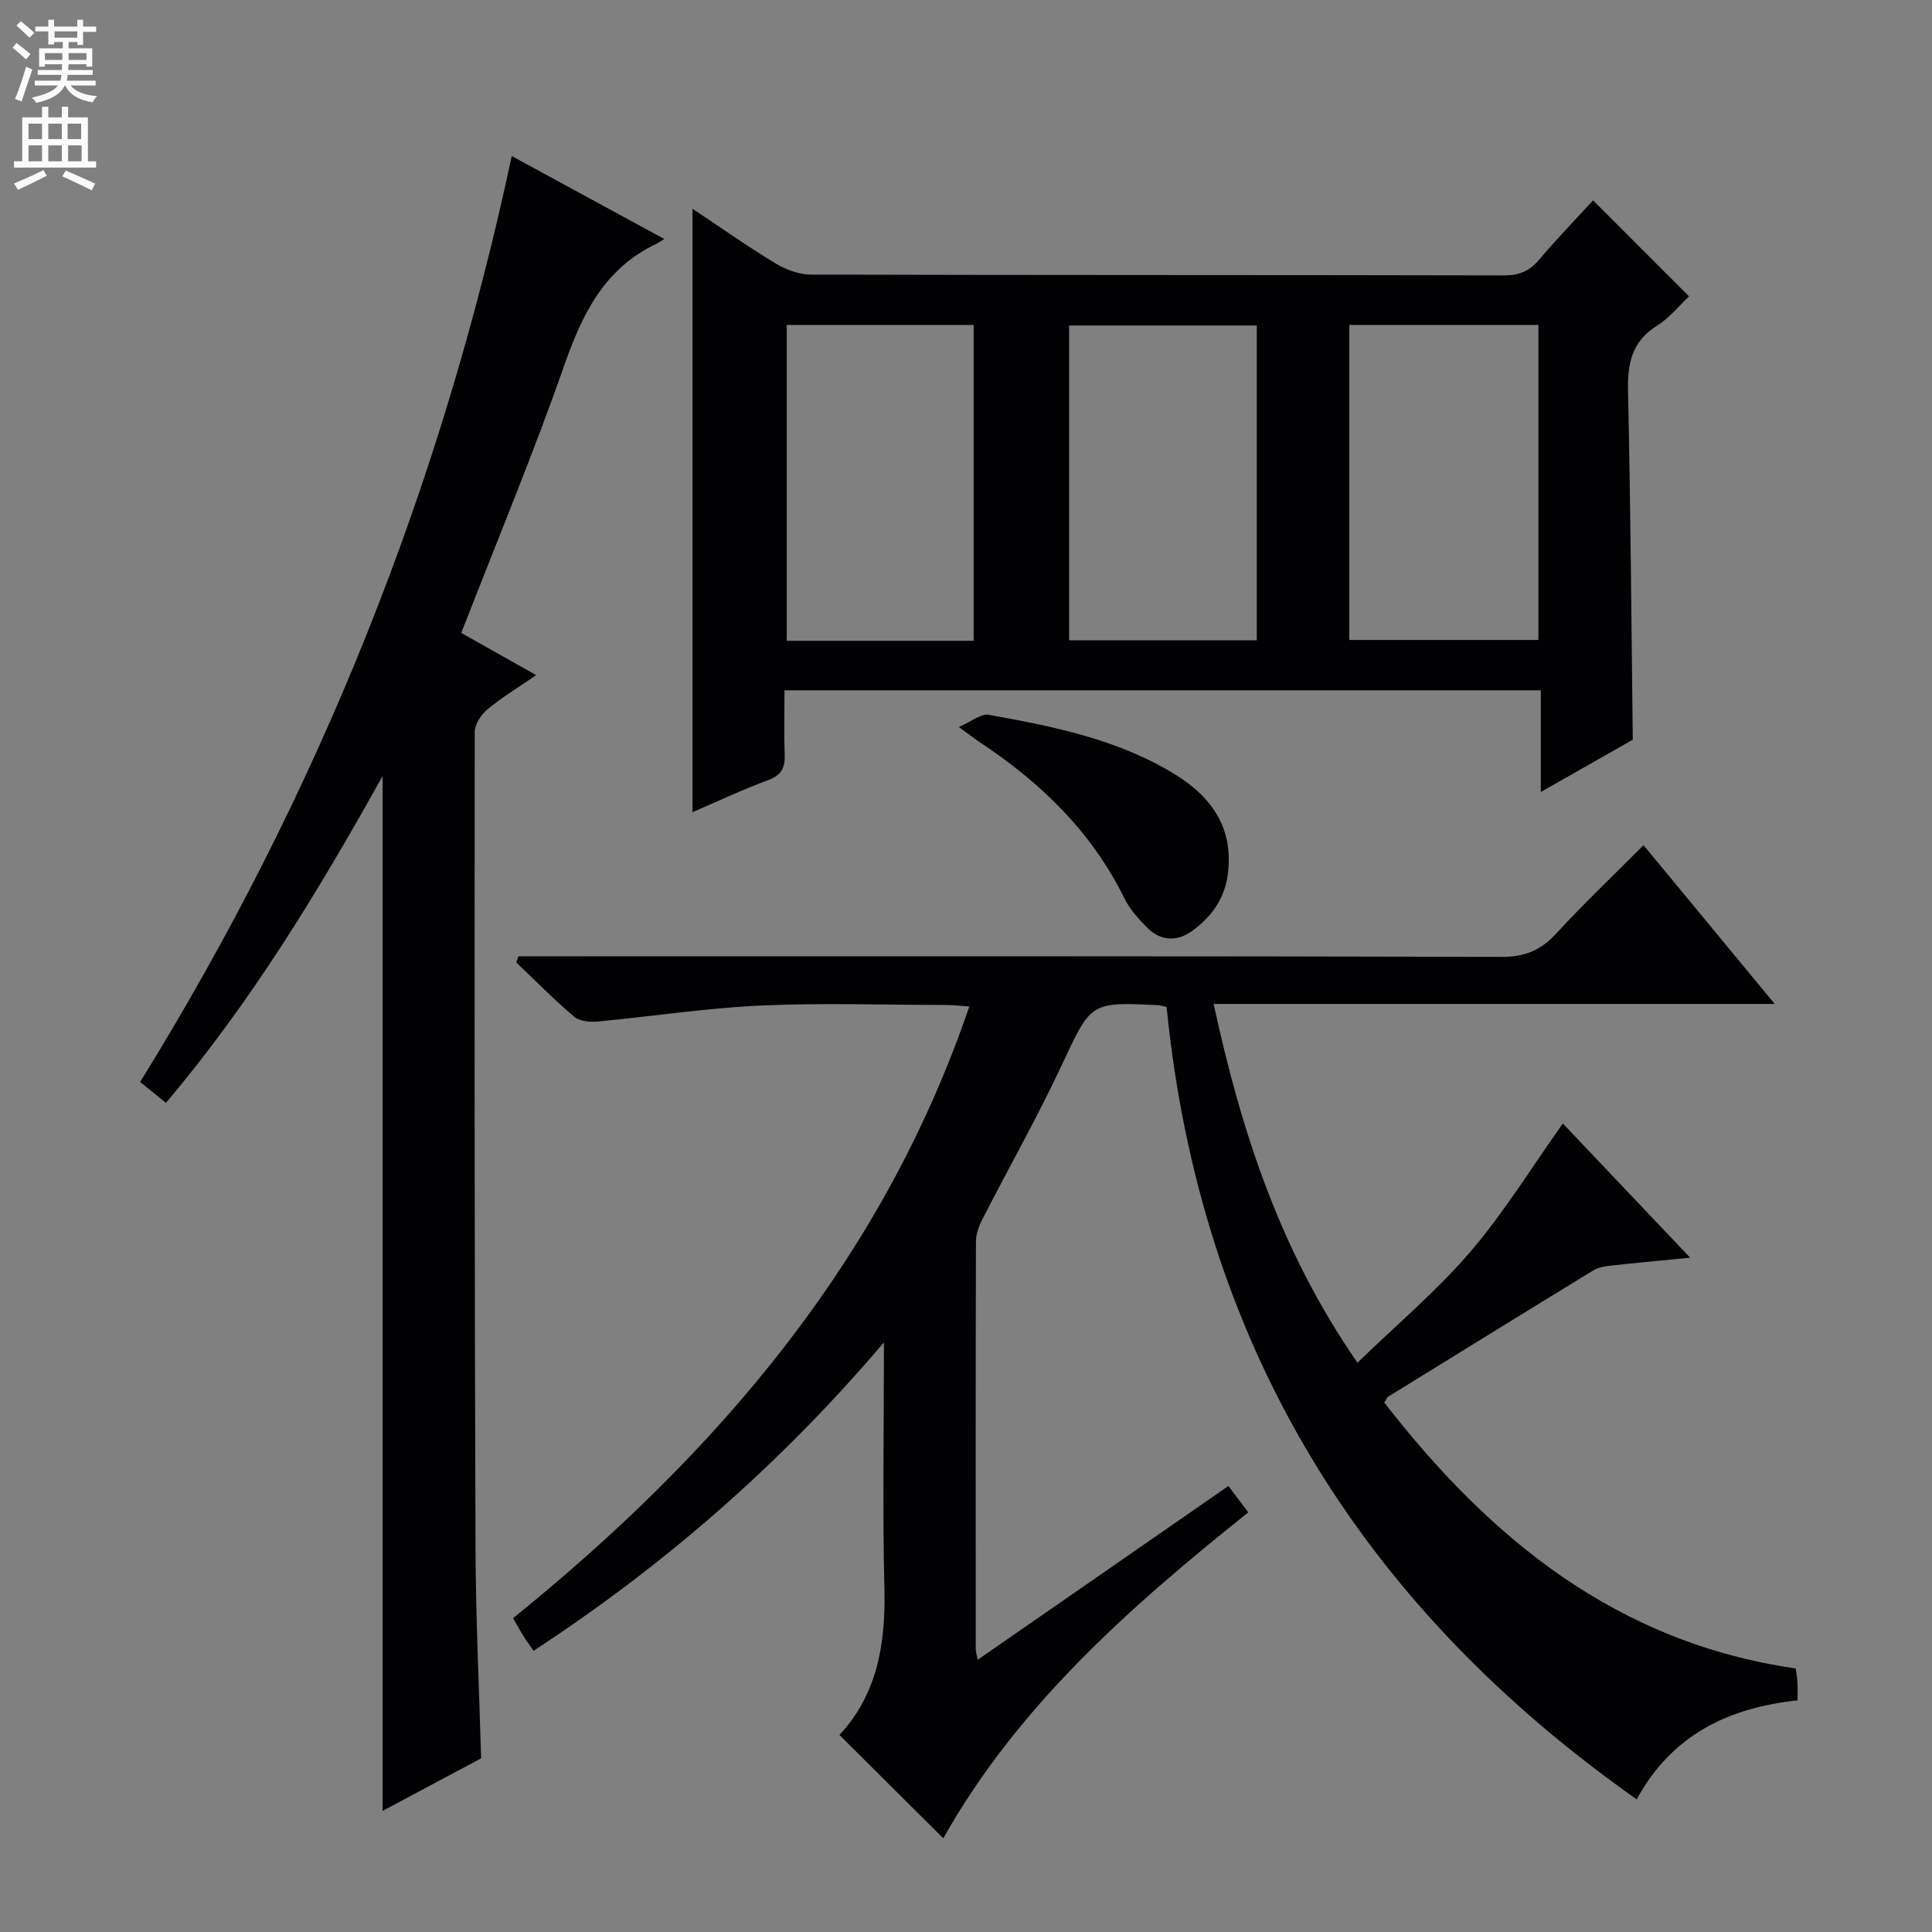<svg enable-background="new 0 0 400 400" viewBox="0 0 400 400" xmlns="http://www.w3.org/2000/svg"><rect x="0" y="0" width="400" height="400" fill="#808080" stroke="none"/><g fill="#010103"><path d="m241.53 208.5c-.98-.23-1.3-.36-1.62-.38-14.29-.71-14-.57-20.07 12.37-5.07 10.82-10.97 21.25-16.42 31.89-.72 1.41-1.36 3.08-1.36 4.63-.08 28.16-.05 56.33-.04 84.49 0 .47.17.93.4 2.14 17.45-12.09 34.6-23.98 51.91-35.98 1.39 1.84 2.56 3.4 4.11 5.46-24.51 19.57-47.79 40.16-63.14 67.48-7.26-7.22-14.27-14.19-21.51-21.4 7.76-8.28 9.59-18.73 9.32-30.12-.4-16.6-.1-33.21-.1-51.15-21.59 25.38-45.56 46.2-72.54 63.85-.78-1.13-1.47-2.05-2.08-3.03-.69-1.1-1.31-2.25-2.16-3.72 42.15-34.1 76.48-73.94 94.46-126.65-1.96-.13-3.36-.31-4.77-.31-12.83-.02-25.68-.46-38.49.12-11.25.52-22.44 2.25-33.67 3.3-1.6.15-3.74-.03-4.86-.97-4.18-3.54-8.03-7.47-12.01-11.25.15-.43.3-.85.45-1.28h5.11c66.16 0 132.32-.06 198.48.12 4.77.01 8.05-1.35 11.21-4.78 5.74-6.23 11.9-12.08 18.13-18.35 9.04 10.94 17.79 21.54 27.17 32.88-39.06 0-77.25 0-116.17 0 5.74 26.4 13.72 51.09 29.78 74.27 8.1-7.86 16.38-14.82 23.33-22.92 6.98-8.13 12.64-17.4 19.19-26.6 8.38 8.83 16.98 17.89 26.36 27.78-6.19.61-11.24 1.06-16.27 1.63-1.28.14-2.7.34-3.76.99-14.2 8.67-28.34 17.42-42.49 26.16-.24.15-.35.51-.82 1.2 21.88 28.19 48.12 49.71 85.21 55.07.13 1.04.29 1.99.35 2.94.06.98.01 1.98.01 3.66-14.09 1.51-25.94 6.98-33.3 20.5-57.23-40.3-90.36-94.33-97.33-164.04z"/><path d="m338.05 153.15c-5.75 3.27-12.06 6.85-19.04 10.82 0-7.4 0-13.98 0-21.05-52.26 0-104.09 0-156.59 0 0 4.52-.12 8.97.04 13.41.1 2.7-.74 4.19-3.44 5.19-5.26 1.94-10.34 4.35-15.65 6.63 0-41.74 0-83.02 0-124.93 5.93 3.94 11.46 7.85 17.25 11.35 2.14 1.29 4.86 2.27 7.32 2.28 47.83.13 95.65.06 143.48.17 3.15.01 5.25-.91 7.24-3.26 3.64-4.3 7.57-8.35 11.17-12.28 6.68 6.69 13.12 13.13 19.86 19.88-1.99 1.87-4 4.42-6.58 6.04-5.2 3.25-6.18 7.74-6.05 13.5.55 23.92.69 47.88.99 72.25zm-58.7-20.65h39.17c0-21.9 0-43.46 0-65.21-13.2 0-26.1 0-39.17 0zm-77.76.17c0-22.17 0-43.84 0-65.38-13.17 0-25.92 0-38.7 0v65.38zm58.61-.11c0-21.94 0-43.61 0-65.17-13.27 0-26.15 0-38.85 0v65.17z"/><path d="m29.01 224.01c36.88-59.54 62.3-123.07 76.94-191.7 10.73 5.83 20.86 11.34 31.58 17.17-.82.51-1.22.8-1.65 1.01-10.75 5.09-15.32 14.48-19.07 25.19-6.47 18.48-14.01 36.58-21.31 55.36 5.03 2.83 9.99 5.63 15.51 8.74-3.71 2.55-7.1 4.6-10.12 7.1-1.3 1.08-2.6 3.1-2.6 4.7-.06 56.32-.04 112.64.16 168.95.05 14.29.74 28.57 1.16 43.52-6.38 3.4-13.2 7.03-20.4 10.87 0-71.45 0-142.23 0-214.24-13.47 24.16-27.31 46.9-44.85 67.65-1.86-1.51-3.57-2.89-5.35-4.32z"/><path d="m198.51 150.52c2.66-1.15 4.6-2.82 6.18-2.53 13.38 2.4 26.78 5.08 38.57 12.33 7.53 4.63 12.2 11.09 10.95 20.66-.68 5.2-3.47 8.94-7.48 11.82-3.02 2.16-6.37 2.06-9.09-.62-1.86-1.84-3.72-3.9-4.86-6.22-6.81-13.86-17.47-24.07-30.15-32.44-.95-.65-1.85-1.36-4.12-3z"/></g><path d="m2.6 9.9.8-1c.9.7 1.9 1.4 2.9 2.3l-.9 1.1c-1.1-1-2-1.8-2.8-2.4zm.5 10.6c.9-2.1 1.6-4.3 2.3-6.7.4.2.8.4 1.3.6-.7 2.1-1.5 4.3-2.2 6.6zm.3-15.2.9-.9c1 .8 2 1.6 2.8 2.4l-1 1c-.9-.9-1.8-1.7-2.7-2.5zm12.6-1.2h1.2v1.4h2.7v1.1h-2.7v2.7h-1.2v-.6h-1.8v1.3h4.9v3.8h-1.2v-.5h-3.7c0 .4-.1.9-.1 1.2h5.1v1h-5.2c0 .5-.1.9-.2 1.2h6v1h-5.2c1.1 1.3 2.9 2 5.5 2.2-.4.4-.7.8-.9 1.3-2.9-.5-4.8-1.6-5.7-3.5h-.1c-.8 1.7-2.7 2.9-5.9 3.6-.2-.4-.6-.8-.9-1.1 2.8-.6 4.6-1.4 5.4-2.5h-4.8v-1h5.3c.1-.3.2-.7.2-1.2h-4.9v-1h5c0-.4 0-.8.1-1.2h-3.6v.5h-1.2v-3.8h4.9v-1.3h-1.8v.5h-1.2v-2.7h-2.7v-1h2.7v-1.4h1.2v1.4h4.8zm-6.7 8.3h3.6c0-.4 0-.9 0-1.4h-3.6zm1.9-4.6h4.8v-1.3h-4.7v1.3zm6.7 3.2h-3.7v1.4h3.7z" fill="#fcfafa"/><path d="m8.7 22.1h1.3v2.2h2.8v-2.2h1.3v2.2h4.1v9.1h1.7v1.3h-17v-1.3h1.7v-9.1h4.1zm.3 13.1.7 1.2c-1.8.9-3.8 1.9-6 2.9-.2-.4-.5-.8-.8-1.3 2.3-1 4.4-1.9 6.1-2.8zm-3.1-6.4h2.8v-3.2h-2.8zm0 4.6h2.8v-3.3h-2.8zm4.1-4.6h2.8v-3.2h-2.8zm0 4.6h2.8v-3.3h-2.8zm3.6 1.9c2.1.9 4.1 1.8 6.1 2.7l-.7 1.4c-2.2-1.1-4.2-2-6.1-2.9zm3.2-9.7h-2.8v3.2h2.8zm-2.7 7.8h2.8v-3.3h-2.8z" fill="#fcfafa"/></svg>